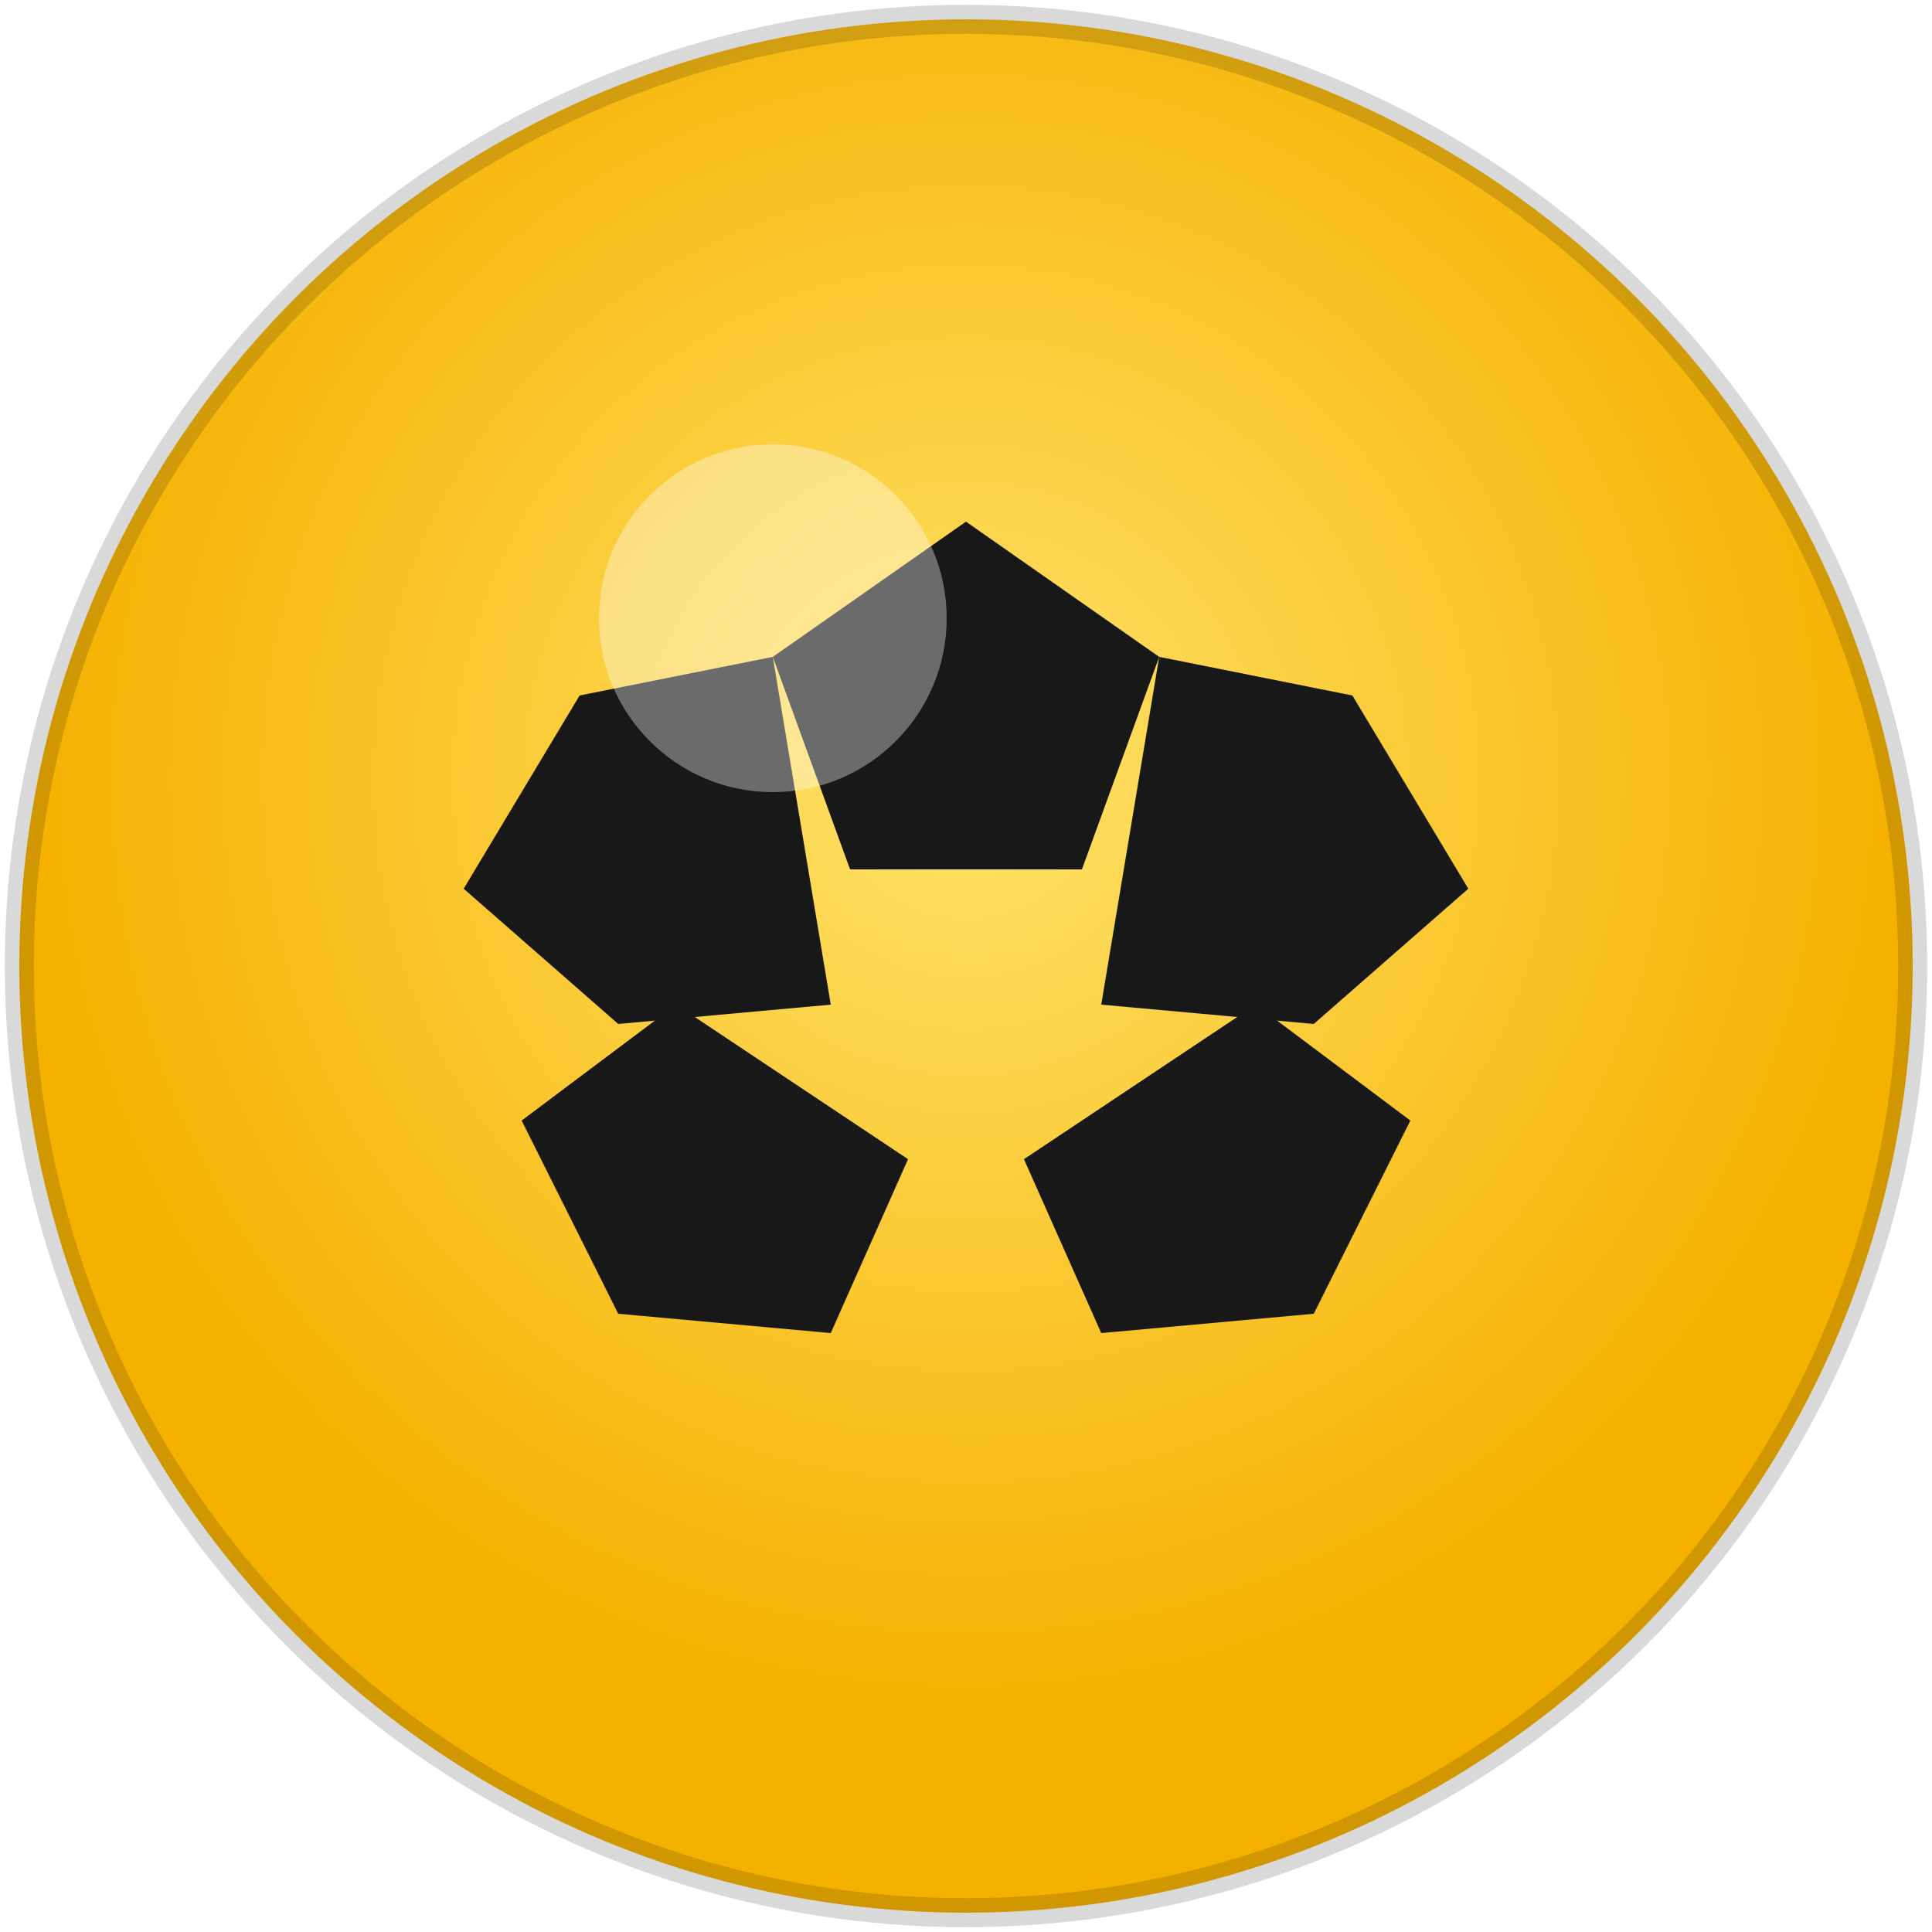<?xml version="1.0" encoding="UTF-8"?>
<svg xmlns="http://www.w3.org/2000/svg" viewBox="0 0 100 100">
  <defs>
    <radialGradient id="g" cx="50%" cy="40%">
      <stop offset="0%"  stop-color="#FFE36A"/>
      <stop offset="100%" stop-color="#F5B100"/>
    </radialGradient>
    <filter id="glow" x="-50%" y="-50%" width="200%" height="200%">
      <feGaussianBlur stdDeviation="1.2"/>
    </filter>
  </defs>

  <!-- yellow/gold base -->
  <circle cx="50" cy="50" r="49" fill="url(#g)"/>

  <!-- simple stitched pattern (pentagon + surrounding panels) -->
  <g fill="#181818">
    <path d="M50 27l-10 7 4 11h12l4-11z"/>                <!-- center pentagon -->
    <path d="M40 34l-10 2-6 10 8 7 11-1z"/>               <!-- UL -->
    <path d="M60 34l10 2 6 10-8 7-11-1z"/>                <!-- UR -->
    <path d="M35 52l-8 6 5 10 11 1 4-9z"/>                <!-- LL -->
    <path d="M65 52l8 6-5 10-11 1-4-9z"/>                 <!-- LR -->
  </g>

  <!-- soft rim -->
  <circle cx="50" cy="50" r="49" fill="none" stroke="rgba(0,0,0,.15)" stroke-width="1.5"/>
  <circle cx="40" cy="32" r="9" fill="white" opacity=".6" filter="url(#glow)"/>
</svg>